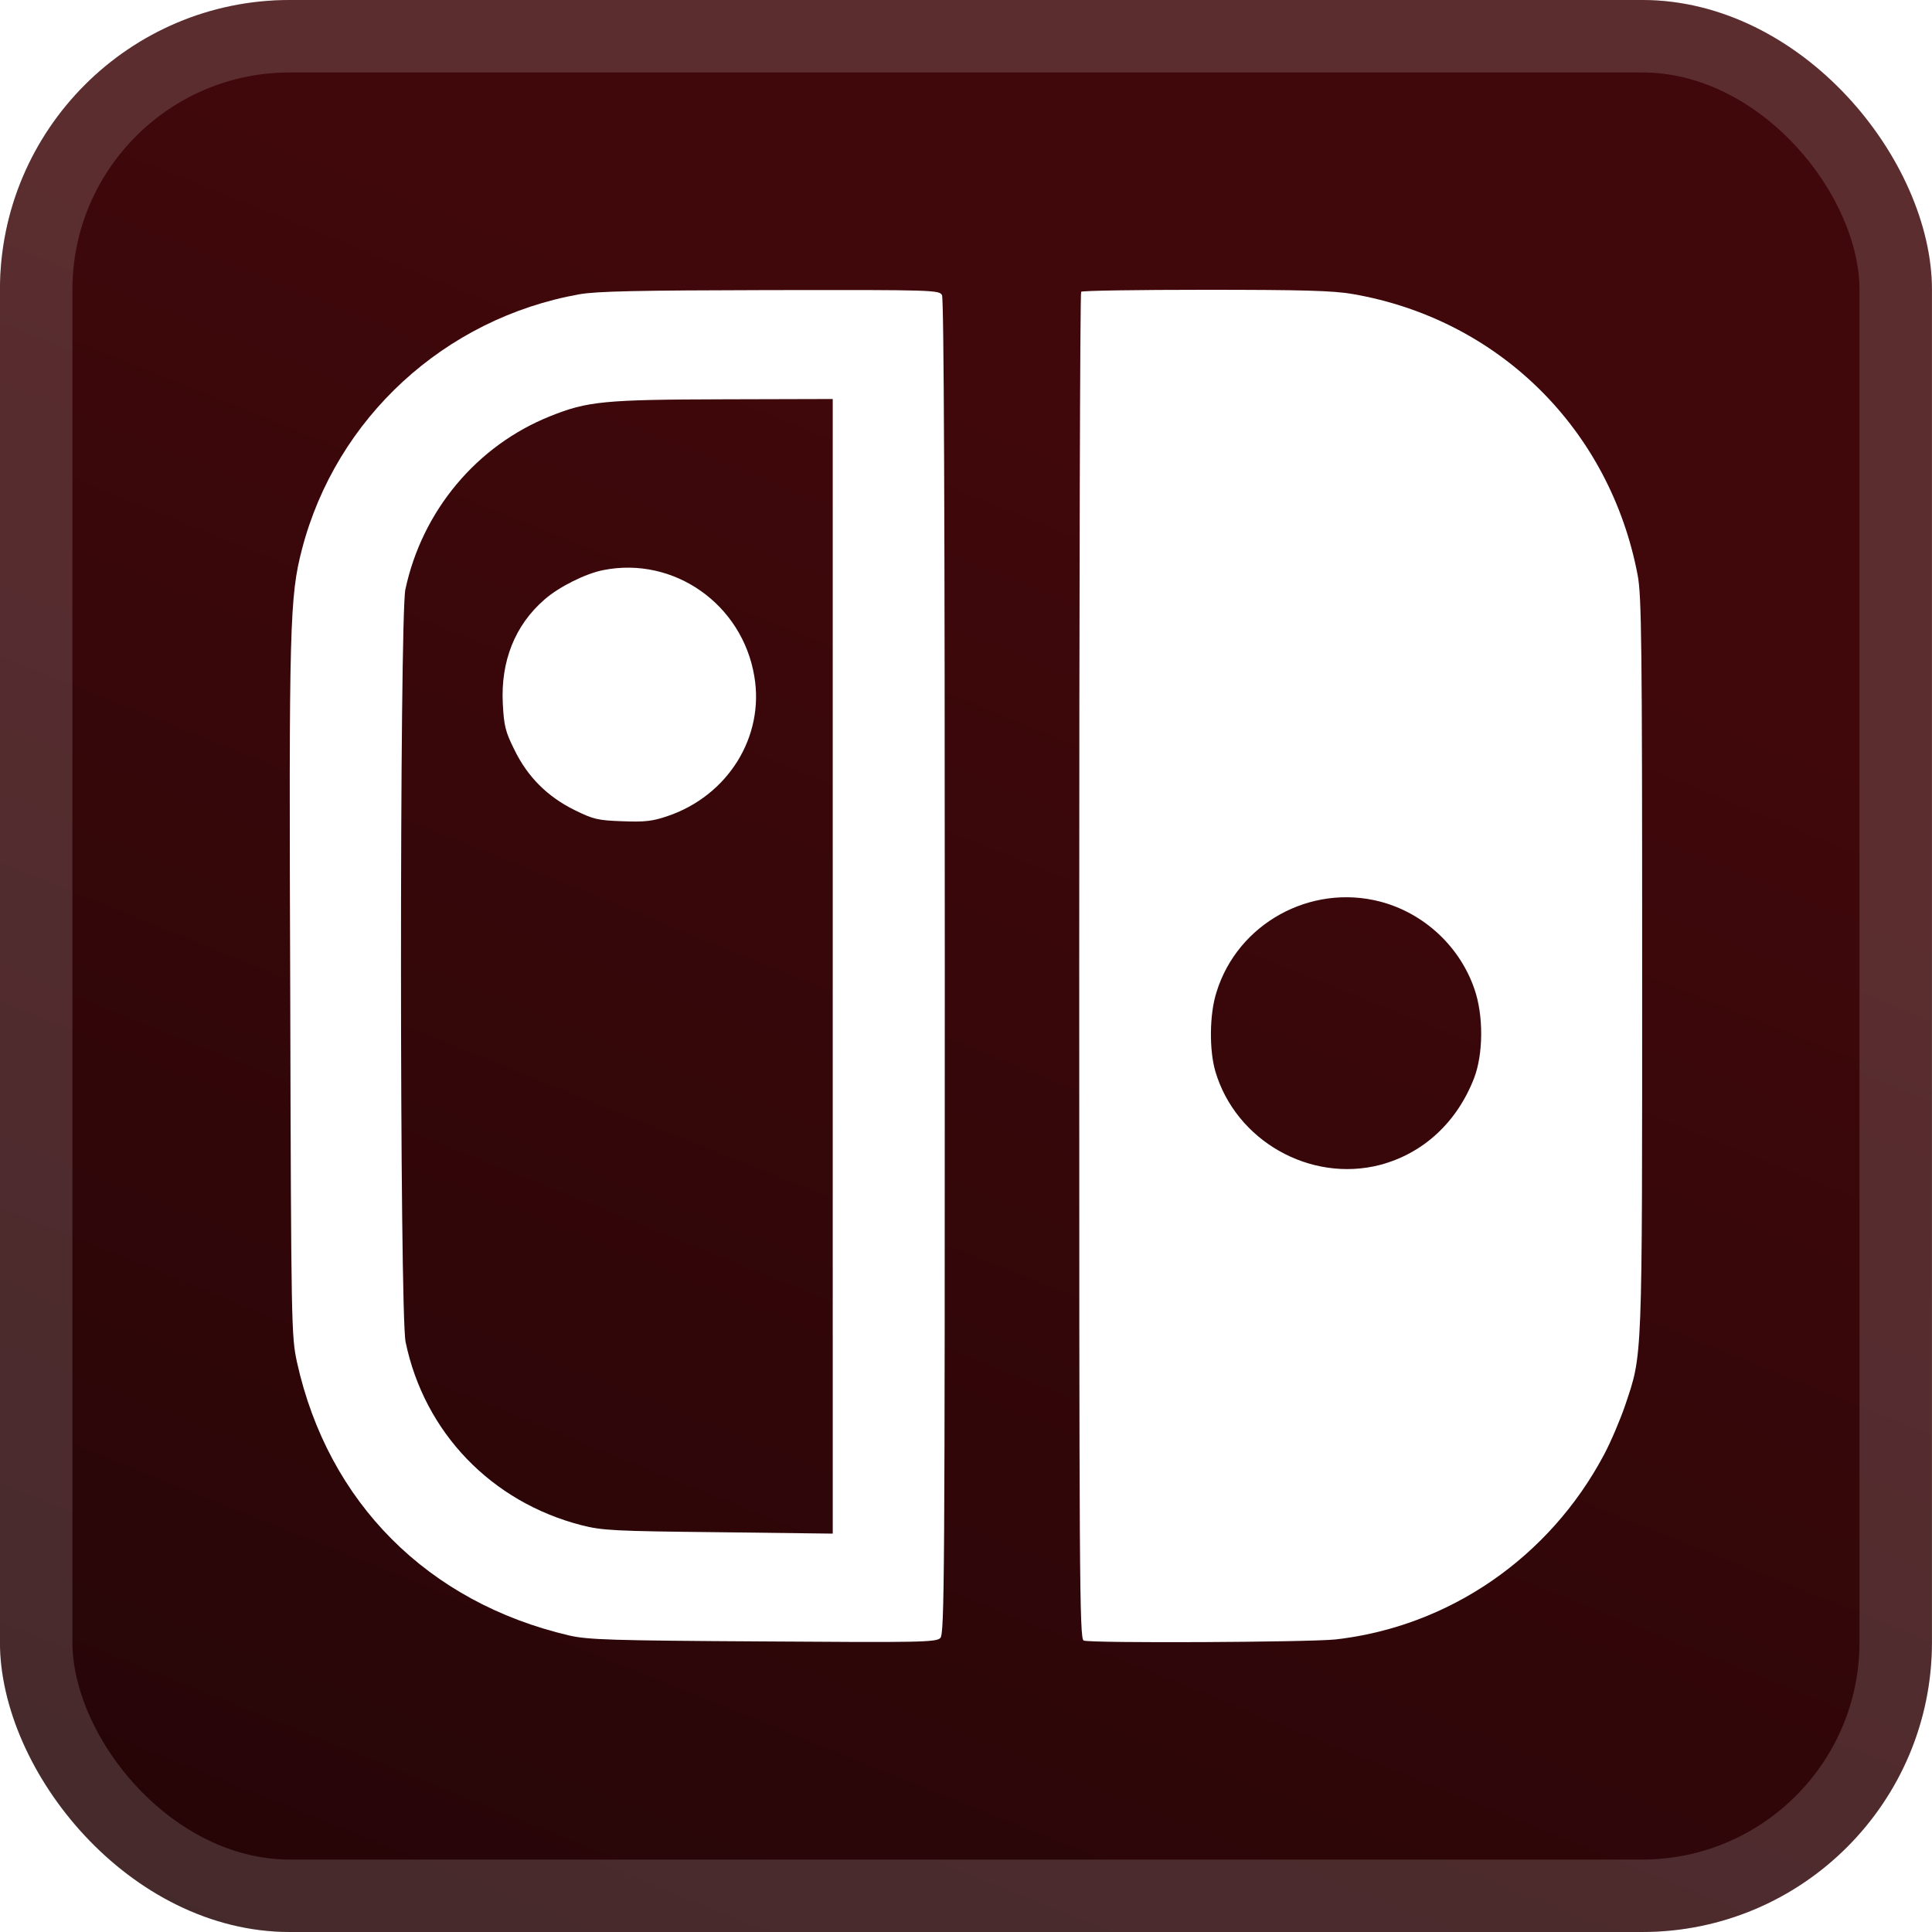 <svg width="40" height="40" viewBox="0 0 40 40" fill="none" xmlns="http://www.w3.org/2000/svg">
<rect x="-0.001" y="-6.10352e-05" width="40" height="40" rx="6" fill="url(#paint0_linear_28_3897)"/>
<g filter="url(#filter0_d_28_3897)">
<path d="M11.993 6.093C9.204 6.591 6.96 8.655 6.253 11.368C5.998 12.348 5.98 12.922 6.009 20.522C6.027 27.502 6.033 27.665 6.149 28.204C6.792 31.108 8.856 33.178 11.79 33.862C12.173 33.949 12.66 33.966 15.797 33.984C19.044 34.007 19.381 34.001 19.468 33.914C19.555 33.827 19.561 32.708 19.561 20.024C19.561 10.62 19.543 6.191 19.503 6.11C19.445 6.006 19.346 6 15.948 6.006C13.188 6.012 12.359 6.029 11.993 6.093ZM17.241 20.006V31.752L14.881 31.723C12.707 31.7 12.475 31.688 12.04 31.578C10.173 31.097 8.787 29.659 8.398 27.787C8.271 27.201 8.271 12.777 8.393 12.203C8.741 10.574 9.871 9.223 11.396 8.615C12.162 8.307 12.515 8.273 14.997 8.267L17.241 8.261V20.006Z" fill="white"/>
<path d="M12.492 11.803C12.127 11.873 11.57 12.151 11.274 12.412C10.665 12.939 10.364 13.687 10.41 14.569C10.434 15.026 10.463 15.148 10.648 15.519C10.921 16.082 11.332 16.493 11.895 16.771C12.283 16.963 12.382 16.986 12.886 17.003C13.345 17.021 13.507 17.003 13.814 16.899C15.072 16.476 15.832 15.252 15.617 14C15.368 12.51 13.953 11.513 12.492 11.803Z" fill="white"/>
<path d="M22.384 6.041C22.361 6.058 22.344 12.342 22.344 20.006C22.344 32.65 22.349 33.932 22.436 33.966C22.593 34.024 27.093 34.001 27.649 33.943C30.004 33.677 32.08 32.245 33.21 30.117C33.355 29.845 33.547 29.387 33.645 29.102C34.01 28.012 33.999 28.302 33.999 19.972C33.999 13.322 33.987 12.331 33.906 11.908C33.332 8.887 31.03 6.609 28.003 6.087C27.597 6.017 26.971 6 24.953 6C23.561 6 22.402 6.017 22.384 6.041ZM28.577 18.667C29.482 18.905 30.224 19.595 30.526 20.476C30.717 21.021 30.711 21.821 30.52 22.32C30.166 23.235 29.47 23.879 28.577 24.117C27.128 24.494 25.585 23.618 25.162 22.18C25.034 21.74 25.04 20.998 25.185 20.546C25.62 19.125 27.128 18.29 28.577 18.667Z" fill="white"/>
</g>
<rect x="0.749" y="0.75" width="38.5" height="38.5" rx="5.25" stroke="white" stroke-opacity="0.15" stroke-width="1.5"/>
<defs>
<filter id="filter0_d_28_3897" x="1.999" y="2" width="36" height="36" filterUnits="userSpaceOnUse" color-interpolation-filters="sRGB">
<feFlood flood-opacity="0" result="BackgroundImageFix"/>
<feColorMatrix in="SourceAlpha" type="matrix" values="0 0 0 0 0 0 0 0 0 0 0 0 0 0 0 0 0 0 127 0" result="hardAlpha"/>
<feOffset/>
<feGaussianBlur stdDeviation="2"/>
<feComposite in2="hardAlpha" operator="out"/>
<feColorMatrix type="matrix" values="0 0 0 0 0 0 0 0 0 0 0 0 0 0 0 0 0 0 0.25 0"/>
<feBlend mode="normal" in2="BackgroundImageFix" result="effect1_dropShadow_28_3897"/>
<feBlend mode="normal" in="SourceGraphic" in2="effect1_dropShadow_28_3897" result="shape"/>
</filter>
<linearGradient id="paint0_linear_28_3897" x1="-0.001" y1="-2.67158e-06" x2="-13.884" y2="34.397" gradientUnits="userSpaceOnUse">
<stop stop-color="#40080B"/>
<stop offset="1" stop-color="#240507"/>
</linearGradient>
</defs>
</svg>
